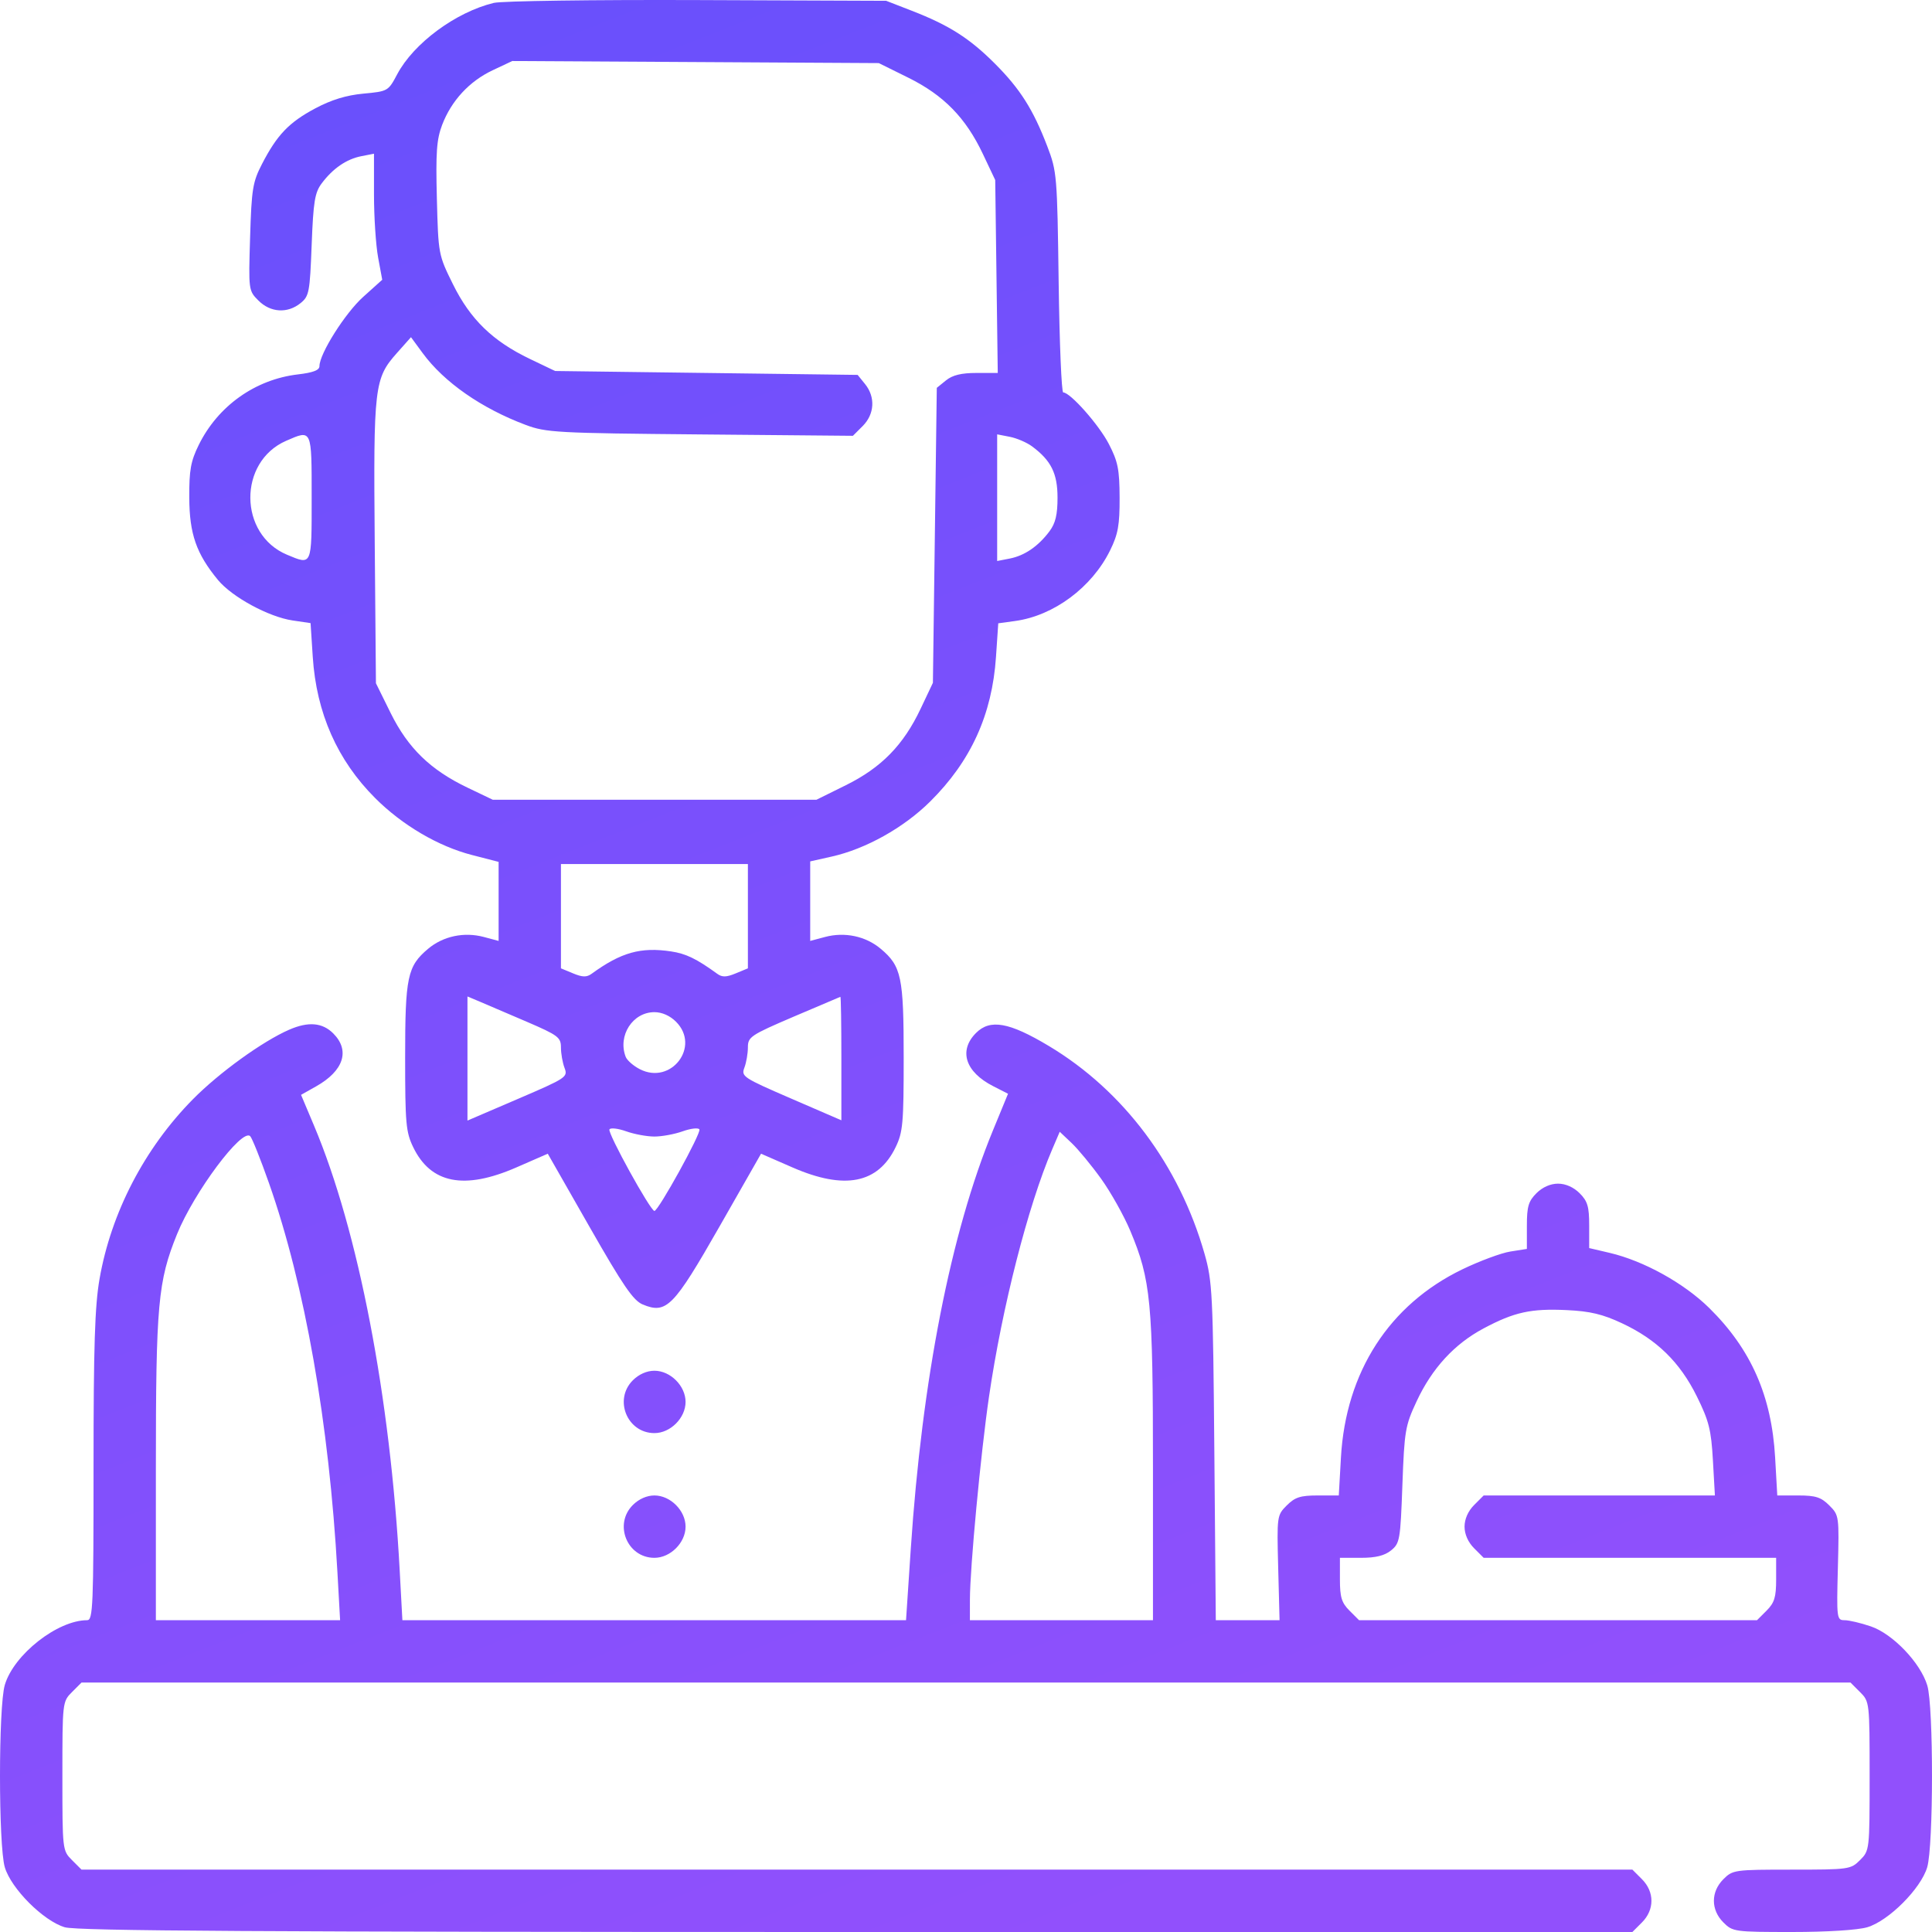 <svg width="146" height="146" viewBox="0 0 146 146" fill="none" xmlns="http://www.w3.org/2000/svg">
<path fill-rule="evenodd" clip-rule="evenodd" d="M37.311 0.22C34.439 0.917 31.259 3.269 30.016 5.613C29.34 6.888 29.313 6.903 27.459 7.076C26.162 7.198 25.04 7.542 23.817 8.194C21.838 9.25 20.936 10.192 19.799 12.394C19.096 13.755 19.011 14.282 18.9 17.929C18.778 21.936 18.781 21.963 19.532 22.715C20.442 23.625 21.727 23.704 22.71 22.909C23.36 22.383 23.415 22.098 23.552 18.511C23.678 15.24 23.789 14.557 24.306 13.864C25.152 12.731 26.182 12.023 27.305 11.803L28.262 11.616V14.691C28.262 16.383 28.402 18.526 28.573 19.454L28.885 21.141L27.447 22.435C26.081 23.663 24.141 26.736 24.141 27.669C24.141 27.975 23.663 28.159 22.511 28.294C19.284 28.674 16.465 30.681 15.015 33.633C14.414 34.855 14.293 35.53 14.303 37.609C14.316 40.353 14.834 41.84 16.468 43.824C17.531 45.115 20.306 46.621 22.112 46.888L23.469 47.088L23.635 49.639C23.911 53.882 25.49 57.453 28.355 60.315C30.401 62.359 33.118 63.956 35.666 64.612L37.68 65.132V68.118V71.105L36.565 70.807C35.072 70.408 33.486 70.744 32.351 71.7C30.785 73.019 30.616 73.818 30.616 79.92C30.616 84.894 30.676 85.556 31.226 86.693C32.558 89.446 35.081 89.941 39.023 88.221L41.395 87.185L44.542 92.699C47.09 97.165 47.856 98.283 48.571 98.579C50.361 99.321 50.897 98.777 54.366 92.699L57.512 87.185L59.885 88.221C63.826 89.941 66.35 89.446 67.682 86.693C68.232 85.556 68.291 84.894 68.291 79.92C68.291 73.818 68.123 73.019 66.557 71.7C65.422 70.744 63.835 70.408 62.343 70.807L61.227 71.105V68.1V65.095L62.851 64.731C65.427 64.154 68.295 62.551 70.29 60.573C73.371 57.519 74.973 54.002 75.266 49.646L75.438 47.103L76.709 46.929C79.64 46.527 82.516 44.387 83.893 41.585C84.493 40.365 84.615 39.684 84.608 37.609C84.6 35.467 84.482 34.88 83.793 33.549C83.043 32.1 80.88 29.656 80.347 29.656C80.218 29.656 80.063 25.912 80.002 21.335C79.895 13.273 79.869 12.954 79.146 11.065C78.077 8.272 77.091 6.716 75.176 4.8C73.269 2.892 71.723 1.908 68.915 0.817L66.967 0.06L52.691 0.005C44.84 -0.024 37.919 0.072 37.311 0.22ZM68.633 5.868C71.312 7.192 72.981 8.898 74.276 11.636L75.208 13.604L75.304 20.894L75.4 28.184H73.792C72.647 28.184 71.982 28.346 71.488 28.746L70.793 29.309L70.646 40.454L70.499 51.6L69.567 53.567C68.271 56.306 66.602 58.011 63.923 59.336L61.699 60.436H49.469H37.239L35.326 59.52C32.523 58.178 30.831 56.533 29.519 53.879L28.409 51.632L28.318 41.012C28.216 29.187 28.285 28.601 29.994 26.677L31.058 25.481L31.941 26.684C33.552 28.881 36.379 30.853 39.715 32.106C41.263 32.688 42.039 32.731 52.907 32.829L64.454 32.933L65.196 32.192C66.091 31.296 66.164 30.003 65.374 29.026L64.812 28.331L53.38 28.184L41.948 28.036L40.035 27.12C37.234 25.779 35.54 24.134 34.231 21.484C33.13 19.256 33.123 19.215 33.014 15.006C32.924 11.508 32.994 10.537 33.415 9.431C34.112 7.606 35.474 6.136 37.237 5.306L38.711 4.611L52.56 4.689L66.41 4.768L68.633 5.868ZM23.552 37.609C23.552 42.808 23.593 42.715 21.689 41.92C18.027 40.389 17.985 34.897 21.624 33.311C23.583 32.457 23.552 32.39 23.552 37.609ZM77.986 33.728C79.428 34.794 79.917 35.776 79.917 37.609C79.917 38.891 79.762 39.542 79.311 40.146C78.465 41.279 77.435 41.987 76.312 42.208L75.355 42.395V37.609V32.823L76.312 33.01C76.838 33.113 77.591 33.436 77.986 33.728ZM56.518 69.236V73.177L55.6 73.557C54.888 73.852 54.574 73.859 54.202 73.589C52.643 72.456 51.84 72.067 50.714 71.898C48.414 71.553 46.935 71.969 44.706 73.589C44.333 73.859 44.019 73.852 43.307 73.557L42.39 73.177V69.236V65.296H49.454H56.518V69.236ZM39.814 77.216C42.18 78.235 42.39 78.393 42.39 79.155C42.39 79.611 42.512 80.306 42.661 80.7C42.925 81.392 42.813 81.466 39.129 83.048L35.326 84.681V79.992V75.302L36.282 75.704C36.808 75.926 38.398 76.606 39.814 77.216ZM63.582 79.985V84.66L59.785 83.017C56.147 81.443 56 81.346 56.254 80.68C56.399 80.297 56.518 79.608 56.518 79.147C56.518 78.359 56.72 78.224 59.976 76.829C61.879 76.014 63.468 75.339 63.508 75.328C63.549 75.318 63.582 77.414 63.582 79.985ZM51.086 77.211C52.959 79.086 50.713 82.02 48.344 80.794C47.86 80.544 47.383 80.125 47.282 79.862C46.668 78.263 47.811 76.488 49.454 76.488C50.027 76.488 50.63 76.755 51.086 77.211ZM21.86 77.811C19.845 78.687 16.553 81.066 14.568 83.08C10.916 86.785 8.395 91.642 7.521 96.653C7.167 98.688 7.069 101.739 7.069 110.841C7.069 121.375 7.025 122.437 6.589 122.437C4.344 122.437 1.042 125.033 0.363 127.331C-0.121 128.971 -0.121 139.465 0.363 141.106C0.841 142.724 3.279 145.164 4.896 145.642C5.829 145.918 19.564 146 64.733 146H123.359L124.081 145.277C125.037 144.321 125.037 142.967 124.081 142.01L123.359 141.287H64.759H6.16L5.437 140.564C4.721 139.847 4.715 139.796 4.715 134.218C4.715 128.641 4.721 128.589 5.437 127.872L6.16 127.149H73.001H139.841L140.564 127.872C141.28 128.589 141.286 128.641 141.286 134.218C141.286 139.796 141.28 139.847 140.564 140.564C139.861 141.268 139.723 141.287 135.4 141.287C131.076 141.287 130.939 141.306 130.235 142.01C129.279 142.967 129.279 144.321 130.235 145.277C130.939 145.981 131.074 146 135.426 146C138.073 146 140.387 145.854 141.105 145.642C142.722 145.164 145.16 142.724 145.638 141.106C146.116 139.484 146.122 128.967 145.646 127.374C145.133 125.662 143.043 123.473 141.378 122.905C140.622 122.647 139.73 122.437 139.394 122.437C138.803 122.437 138.787 122.319 138.887 118.476C138.988 114.56 138.98 114.506 138.238 113.763C137.618 113.143 137.209 113.011 135.897 113.011H134.308L134.145 110.14C133.881 105.489 132.325 101.958 129.168 98.847C127.257 96.965 124.22 95.283 121.639 94.678L120.094 94.316V92.605C120.094 91.181 119.973 90.773 119.372 90.171C118.916 89.715 118.313 89.448 117.739 89.448C117.166 89.448 116.563 89.715 116.107 90.171C115.503 90.776 115.385 91.179 115.385 92.637V94.38L114.134 94.578C113.446 94.687 111.813 95.293 110.504 95.925C104.982 98.594 101.7 103.681 101.334 110.14L101.171 113.011H99.582C98.27 113.011 97.861 113.143 97.241 113.763C96.499 114.506 96.491 114.56 96.592 118.476L96.695 122.437H94.286L91.877 122.437L91.767 109.698C91.664 97.74 91.618 96.823 91.025 94.744C89.117 88.052 84.894 82.417 79.256 79.041C76.262 77.248 74.826 76.991 73.759 78.059C72.426 79.392 72.944 81.004 75.049 82.079L76.176 82.654L75.029 85.442C71.851 93.164 69.683 104.22 68.826 117.061L68.468 122.437H49.438H30.408L30.205 118.681C29.497 105.564 27.08 93.011 23.735 85.073L22.75 82.737L23.881 82.1C25.973 80.924 26.474 79.385 25.184 78.095C24.365 77.275 23.302 77.184 21.86 77.811ZM49.454 85.888C50.02 85.888 50.982 85.71 51.591 85.492C52.2 85.275 52.768 85.21 52.853 85.347C53.012 85.606 49.755 91.51 49.454 91.51C49.152 91.51 45.895 85.606 46.055 85.347C46.14 85.21 46.708 85.275 47.317 85.492C47.925 85.71 48.887 85.888 49.454 85.888ZM20.327 89.41C23.037 97.109 24.872 107.542 25.5 118.829L25.701 122.437H18.74H11.779V110.976C11.779 98.558 11.936 96.823 13.381 93.259C14.669 90.084 18.287 85.239 18.907 85.86C19.052 86.005 19.691 87.602 20.327 89.41ZM83.218 89.089C83.947 90.107 84.935 91.869 85.412 93.005C86.97 96.717 87.129 98.375 87.129 110.976V122.437H80.212H73.295L73.296 120.89C73.299 118.484 74.113 109.822 74.74 105.537C75.728 98.788 77.686 91.123 79.513 86.858L80.083 85.527L80.987 86.383C81.484 86.854 82.487 88.072 83.218 89.089ZM122.575 99.999C125.203 101.229 126.951 102.938 128.229 105.524C129.143 107.375 129.312 108.045 129.443 110.343L129.594 113.011H120.857H112.12L111.398 113.734C110.942 114.19 110.675 114.794 110.675 115.368C110.675 115.941 110.942 116.545 111.398 117.001L112.12 117.724H123.171H134.222V119.357C134.222 120.699 134.093 121.12 133.5 121.714L132.777 122.437H117.739H102.702L101.979 121.714C101.386 121.12 101.257 120.699 101.257 119.357V117.724H102.843C103.965 117.724 104.632 117.56 105.124 117.162C105.783 116.628 105.827 116.372 105.978 112.226C106.129 108.113 106.192 107.736 107.057 105.888C108.221 103.398 109.905 101.566 112.108 100.391C114.426 99.154 115.695 98.875 118.401 99.004C120.168 99.088 121.109 99.312 122.575 99.999ZM47.822 104.309C46.361 105.77 47.396 108.299 49.454 108.299C50.664 108.299 51.808 107.153 51.808 105.942C51.808 104.732 50.664 103.586 49.454 103.586C48.88 103.586 48.277 103.853 47.822 104.309ZM47.822 113.734C46.361 115.195 47.396 117.724 49.454 117.724C50.664 117.724 51.808 116.579 51.808 115.368C51.808 114.157 50.664 113.011 49.454 113.011C48.88 113.011 48.277 113.279 47.822 113.734Z" fill="url(#paint0_linear_3041_79339)"/>
<defs>
<linearGradient id="paint0_linear_3041_79339" x1="-4.535" y1="19.445" x2="50.241" y2="158.101" gradientUnits="userSpaceOnUse">
<stop stop-color="#6A50FC"/>
<stop offset="1" stop-color="#9150FC"/>
</linearGradient>
</defs>
</svg>

